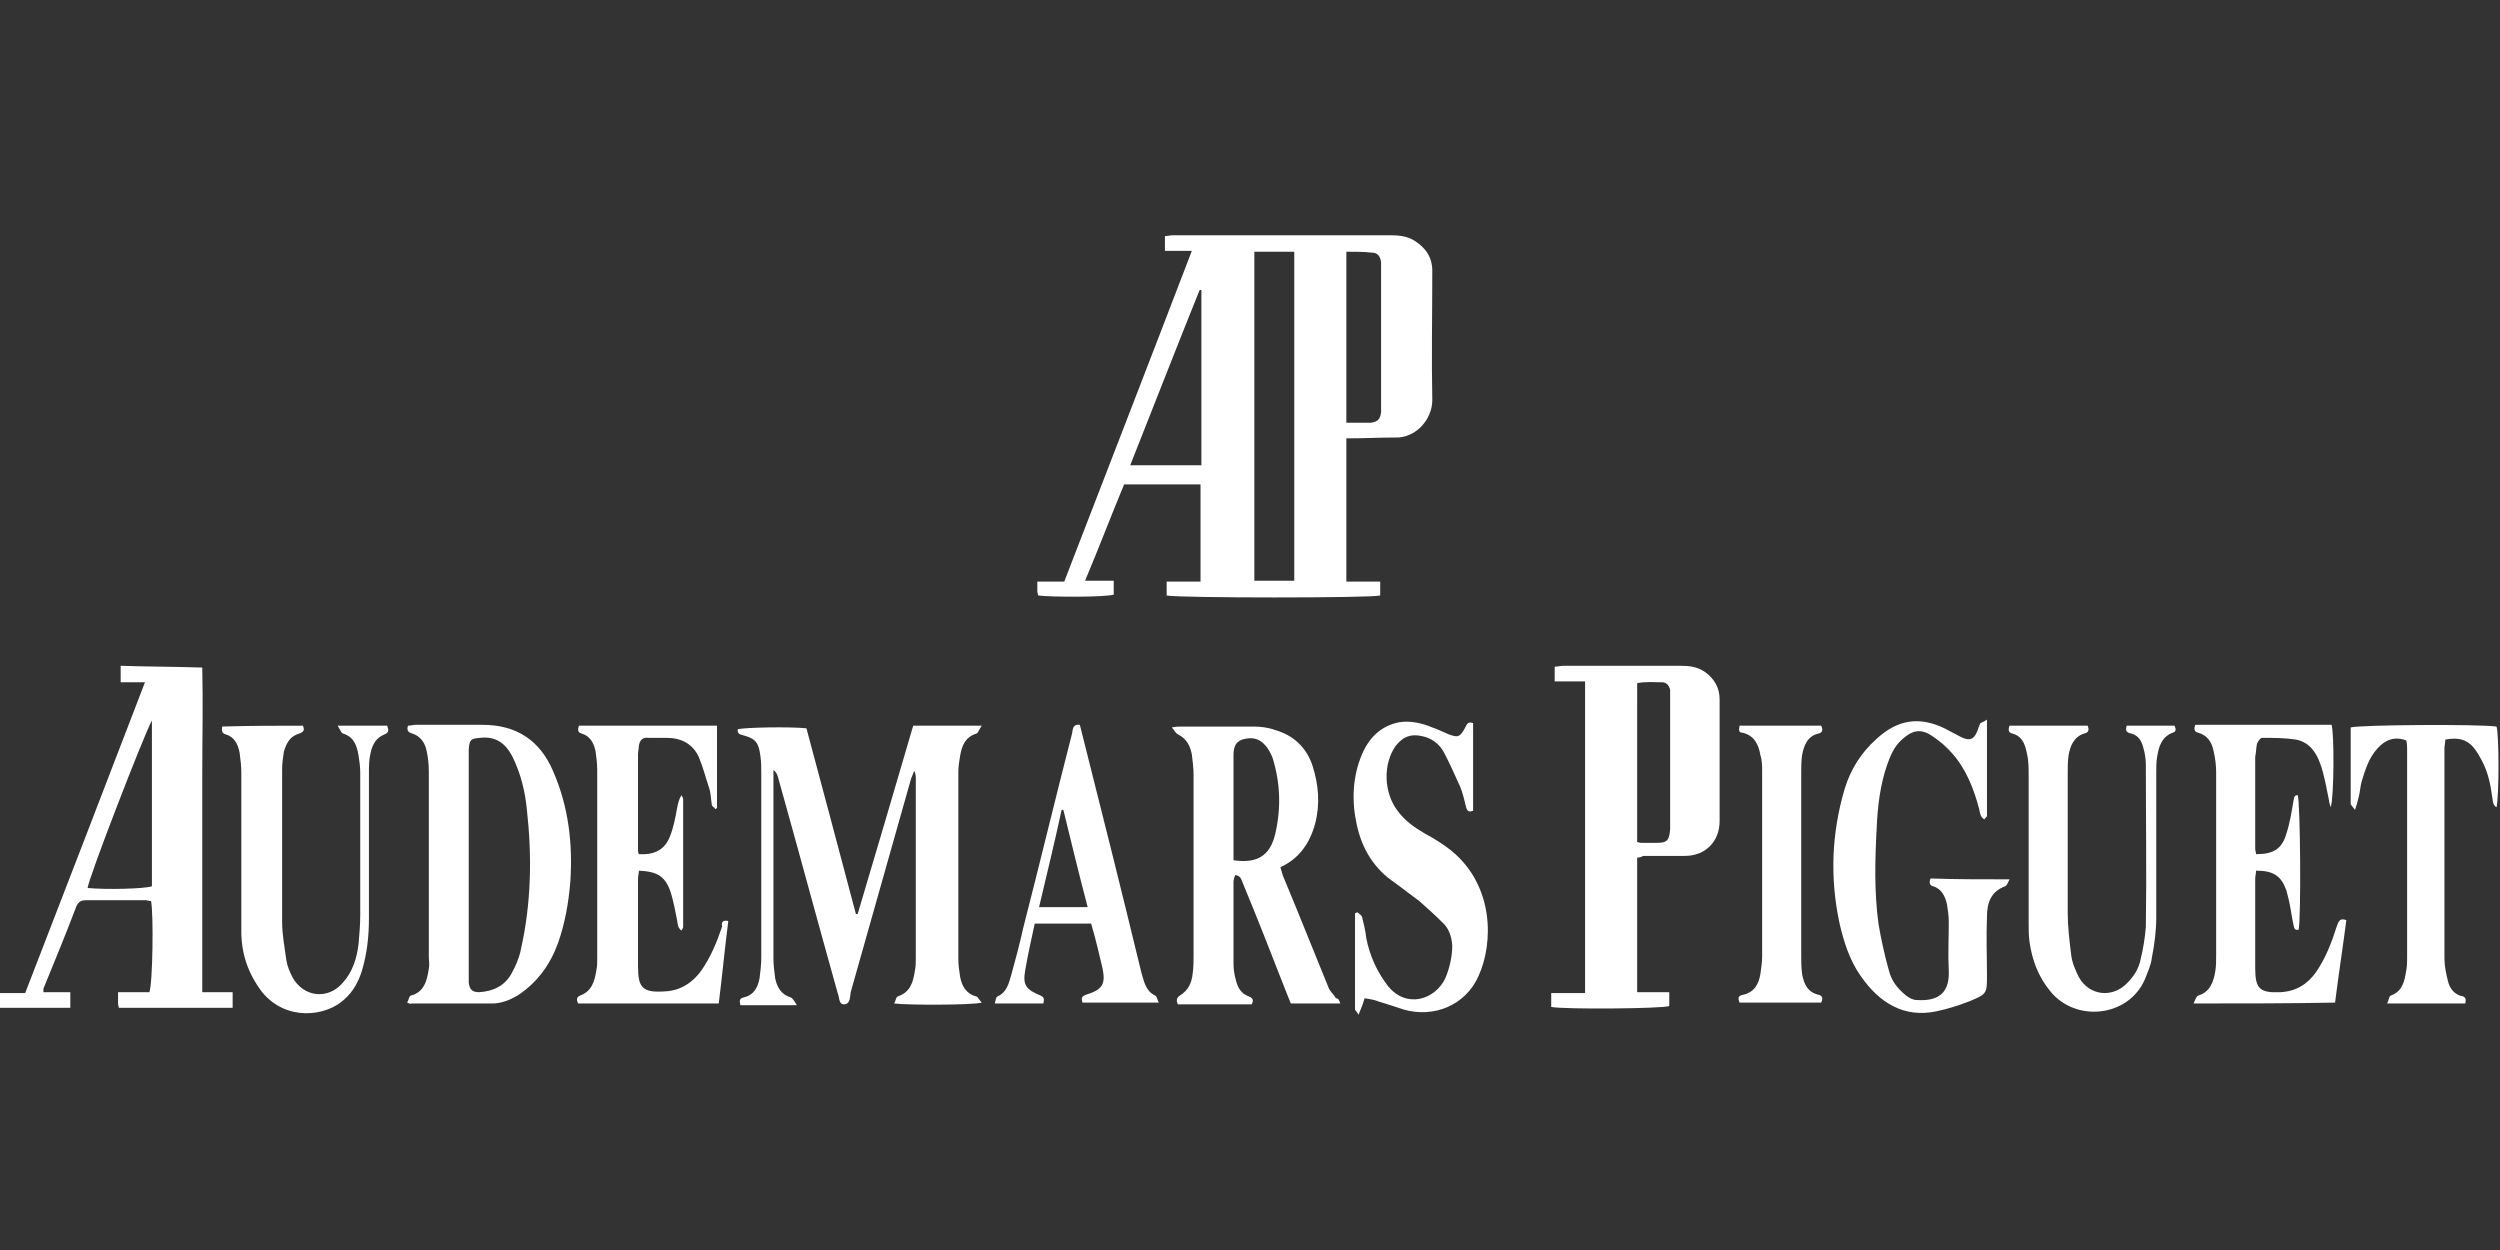 
<!-- Generator: Adobe Illustrator 22.0.1, SVG Export Plug-In . SVG Version: 6.00 Build 0)  -->
<svg version="1.1" id="Слой_1" xmlns="http://www.w3.org/2000/svg" xmlns:xlink="http://www.w3.org/1999/xlink" x="0px" y="0px"
	 viewBox="0 0 288 144" style="enable-background:new 0 0 288 144;" xml:space="preserve">
<rect x="0" y="0" width="288" height="144" fill="#333333" stroke="none"/>
<style type="text/css">
	.st0{fill:#FFFFFF;}
</style>
<g>
	<path class="st0" d="M155.1,50.5c0,5.6,0,10.9,0,16.5c1.3,0,2.6,0,3.9,0c0,0.7,0,1.1,0,1.6c-0.9,0.3-23.3,0.3-24.6,0
		c0-0.5,0-1,0-1.6c1.3,0,2.6,0,3.9,0c0-3.8,0-7.5,0-11.2c-2.9,0-5.8,0-8.8,0c-1.5,3.6-2.9,7.3-4.5,11.1c1.2,0,2.2,0,3.3,0
		c0,0.7,0,1.1,0,1.6c-0.9,0.3-7.1,0.3-8.7,0.1c0-0.1-0.1-0.3-0.1-0.5c0-0.3,0-0.7,0-1.1c1.1,0,2,0,3.1,0
		c4.9-12.7,9.8-25.3,14.7-38.1c-1.1,0-2.1,0-3.1,0c0-0.6,0-1.1,0-1.7c0.3,0,0.6-0.1,1-0.1c8.3,0,16.7,0,25,0c0.9,0,1.9,0.1,2.7,0.6
		c1.3,0.8,2.1,1.9,2.1,3.5c0,5-0.1,9.9,0,14.9c0,2.2-1.9,4.4-4.3,4.3C159,50.4,157.2,50.5,155.1,50.5z M144.5,29
		c0,12.7,0,25.2,0,37.9c1.6,0,3.1,0,4.6,0c0-12.7,0-25.2,0-37.9C147.5,29,146.1,29,144.5,29z M138.4,53.6c0-6.8,0-13.5,0-20.2
		c-0.1,0-0.1,0-0.2,0c-2.7,6.7-5.3,13.4-8,20.2C133,53.6,135.6,53.6,138.4,53.6z M155.1,29c0,6.6,0,13.1,0,19.7c1,0,1.9,0,2.8,0
		c0.8-0.1,1.1-0.4,1.2-1.2c0-0.3,0-0.5,0-0.8c0-5.2,0-10.4,0-15.6c0-0.3,0-0.6,0-0.9c-0.1-0.7-0.4-1.1-1.1-1.1
		C157.1,29,156.2,29,155.1,29z"/>
	<path class="st0" d="M105.2,83.6c2.6,0,5.1,0,7.9,0c-0.3,0.4-0.4,0.8-0.6,0.9c-1.3,0.4-1.7,1.4-1.9,2.6c-0.1,0.6-0.2,1.2-0.2,1.8
		c0,7.2,0,14.4,0,21.6c0,0.7,0.1,1.3,0.2,2c0.2,1.1,0.7,2,1.9,2.3c0.2,0.1,0.3,0.4,0.6,0.7c-1.1,0.3-8.6,0.3-10.1,0.1
		c0.2-0.3,0.2-0.7,0.4-0.8c1.5-0.5,1.8-1.7,2-3c0.1-0.5,0.1-0.9,0.1-1.4c0-6.9,0-13.7,0-20.6c0-0.3,0-0.7-0.2-1
		c-0.1,0.4-0.3,0.7-0.4,1.1c-2.3,8.1-4.6,16.3-6.9,24.4c-0.1,0.5,0,1.4-0.8,1.4c-0.6,0-0.5-0.9-0.7-1.3c-2.3-8.2-4.5-16.4-6.8-24.6
		c-0.1-0.4-0.2-0.8-0.6-1.1c0,0.4,0,0.7,0,1.1c0,6.9,0,13.7,0,20.6c0,0.8,0.1,1.5,0.2,2.3c0.2,1,0.7,1.9,1.8,2.2
		c0.2,0.1,0.4,0.4,0.7,0.9c-2.4,0-4.4,0-6.5,0c-0.1-0.4-0.2-0.8,0.4-0.9c1.2-0.3,1.6-1.2,1.8-2.2c0.1-0.8,0.2-1.6,0.2-2.4
		c0-7,0-14.1,0-21.1c0-0.7,0-1.4-0.1-2.1c-0.2-1.5-0.5-2-2-2.4c-0.4-0.1-0.7-0.2-0.6-0.7c0.9-0.2,5.9-0.3,7.9-0.1
		c1.9,7.1,3.8,14.2,5.7,21.4c0.1,0,0.2,0,0.2,0C101,97.9,103.1,90.8,105.2,83.6z"/>
	<path class="st0" d="M188.6,98.8c0,5.2,0,10.3,0,15.5c1.3,0,2.4,0,3.7,0c0,0.6,0,1.1,0,1.6c-0.9,0.3-12,0.4-13.6,0.1
		c0-0.5,0-1,0-1.6c1.3,0,2.5,0,3.9,0c0-12,0-23.9,0-35.9c-1.2,0-2.3,0-3.5,0c0-0.6,0-1.1,0-1.7c0.3,0,0.7-0.1,1-0.1
		c4.5,0,9,0,13.5,0c1,0,1.9,0.1,2.8,0.7c1.1,0.8,1.7,1.8,1.7,3.2c0,4.7,0,9.4,0,14c0,2.3-1.6,4-4,4c-1.6,0-3.2,0-4.8,0
		C189.1,98.7,188.9,98.8,188.6,98.8z M188.6,97c0.3,0.1,0.4,0.1,0.6,0.1c0.5,0,1.1,0,1.6,0c1.3,0,1.5-0.3,1.6-1.6c0-0.2,0-0.3,0-0.5
		c0-4.8,0-9.7,0-14.5c0-0.3,0-0.7,0-1c-0.1-0.5-0.4-0.9-0.9-0.9c-0.9,0-1.9-0.1-2.9,0.1C188.6,84.8,188.6,90.8,188.6,97z"/>
	<path class="st0" d="M17.4,103.8c-0.2,0-0.5-0.1-0.7-0.1c-2.2,0-4.5,0-6.7,0c-0.6,0-0.9,0.1-1.2,0.7c-1.2,3.2-2.5,6.3-3.8,9.5
		c0,0.1,0,0.2,0,0.4c1,0,2,0,3.1,0c0,0.7,0,1.2,0,1.8c-2.7,0-5.4,0-8.2,0c0-0.5,0-1.1,0-1.7c1,0,2,0,3,0
		c4.6-11.9,9.2-23.8,13.8-35.8c-1,0-1.9,0-2.8,0c0-0.6,0-1.2,0-1.9c3.1,0.1,6.1,0.1,9.4,0.2c0.1,4.2,0,8.3,0,12.4
		c0,4.2,0,8.3,0,12.5c0,4.1,0,8.2,0,12.5c1.3,0,2.4,0,3.5,0c0,0.6,0,1.1,0,1.8c-4.4,0-8.7,0-13.1,0c-0.1-0.3-0.1-0.4-0.1-0.6
		c0-0.3,0-0.7,0-1.2c1.2,0,2.4,0,3.6,0C17.6,113.4,17.7,105.2,17.4,103.8z M17.5,83c-0.9,1.6-7.4,18.4-7.4,19.3
		c2.2,0.2,6.5,0.1,7.4-0.2C17.5,95.8,17.5,89.5,17.5,83z"/>
	<path class="st0" d="M154.4,115.6c-2.1,0-3.9,0-5.7,0c-0.2-0.5-0.4-1-0.6-1.5c-1.6-4.1-3.2-8.2-4.9-12.3c-0.2-0.4-0.2-0.9-0.9-1
		c-0.1,0.3-0.2,0.5-0.2,0.8c0,3.1,0,6.2,0,9.4c0,0.7,0.1,1.3,0.3,2c0.2,0.8,0.6,1.5,1.5,1.8c0.5,0.2,0.5,0.5,0.3,0.9
		c-2.8,0-5.7,0-8.5,0c-0.2-0.4-0.2-0.7,0.2-1c1-0.6,1.4-1.5,1.5-2.6c0.1-0.7,0.1-1.3,0.1-2c0-6.9,0-13.9,0-20.8
		c0-0.8-0.1-1.6-0.2-2.4c-0.2-1-0.6-1.8-1.6-2.3c-0.2-0.1-0.4-0.4-0.7-0.8c0.5-0.1,0.8-0.1,1.1-0.1c2.8,0,5.6,0,8.3,0
		c0.8,0,1.7,0.1,2.5,0.4c2.1,0.6,3.6,2,4.3,4.1c0.7,2.2,0.9,4.4,0.3,6.7c-0.6,2.2-1.8,4-4,5c0.1,0.3,0.2,0.7,0.3,1
		c1.8,4.3,3.5,8.6,5.3,13c0.2,0.4,0.6,0.7,0.8,1.1C154.2,115,154.3,115.3,154.4,115.6z M142.1,99.1c2.7,0.4,4.2-0.5,4.8-3
		c0.7-3,0.6-5.9-0.3-8.8c-0.2-0.5-0.5-1.1-0.9-1.5c-0.7-0.8-1.6-0.9-2.6-0.6c-0.9,0.3-1,1.1-1,1.9c0,0.3,0,0.6,0,0.9
		c0,3.3,0,6.6,0,9.9C142.1,98.2,142.1,98.6,142.1,99.1z"/>
	<path class="st0" d="M46.9,115.5c0.2-0.3,0.2-0.7,0.4-0.8c1.6-0.4,1.9-1.8,2.1-3.1c0.1-0.5,0-0.9,0-1.4c0-7.1,0-14.2,0-21.3
		c0-0.9-0.1-1.8-0.3-2.6c-0.2-0.8-0.7-1.5-1.6-1.8c-0.4-0.1-0.7-0.3-0.5-0.9c0.3,0,0.6-0.1,0.9-0.1c2.6,0,5.1,0,7.7,0
		c3.9,0,6.6,1.8,8.1,5.3c1.8,4.1,2.3,8.4,2,12.8c-0.2,2.4-0.6,4.7-1.4,7c-0.9,2.5-2.4,4.6-4.7,6.1c-0.9,0.5-1.8,0.9-2.9,0.9
		c-3.1,0-6.2,0-9.3,0C47.3,115.7,47.2,115.6,46.9,115.5z M54,99.6c0,4.1,0,8.2,0,12.2c0,0.5,0,0.9,0,1.4c0.1,0.8,0.4,1.1,1.2,1.1
		c1.6-0.1,2.9-0.7,3.7-2.1c0.5-0.9,0.9-1.8,1.1-2.8c1.2-5.3,1.3-10.7,0.7-16.1c-0.2-2.1-0.7-4.2-1.7-6.2c-0.8-1.5-1.9-2.3-3.7-2.1
		c-1.1,0.1-1.2,0.2-1.3,1.3c0,0.4,0,0.8,0,1.3C54,91.6,54,95.6,54,99.6z"/>
	<path class="st0" d="M83.9,106.1c-0.4,3.1-0.7,6.3-1.1,9.5c-5.4,0-10.8,0-16.2,0c-0.2-0.4-0.2-0.7,0.2-0.9c1.4-0.5,1.7-1.7,1.9-2.9
		c0.1-0.5,0.1-0.9,0.1-1.4c0-7.2,0-14.5,0-21.7c0-0.8-0.1-1.5-0.2-2.2c-0.2-0.9-0.6-1.7-1.6-2c-0.4-0.1-0.5-0.4-0.3-0.9
		c5.3,0,10.5,0,15.9,0c0,3.2,0,6.3,0,9.5c-0.1,0-0.1,0.1-0.2,0.1c-0.1-0.2-0.4-0.3-0.4-0.5c-0.1-0.6-0.1-1.3-0.3-1.9
		c-0.4-1.2-0.7-2.4-1.2-3.6c-0.7-1.5-2-2.2-3.7-2.2c-0.7,0-1.4,0-2.1,0c-0.7-0.1-1,0.3-1.1,0.9c0,0.3-0.1,0.7-0.1,1
		c0,3.7,0,7.4,0,11.1c0,0.1,0,0.2,0.1,0.4c1.8,0.1,3-0.5,3.6-2.1c0.4-1,0.6-2.1,0.8-3.2c0.1-0.5,0.2-1,0.5-1.5
		c0.1,0.2,0.2,0.3,0.2,0.5c0,4.9,0,9.8,0,14.7c0,0.1-0.1,0.2-0.2,0.4c-0.5-0.4-0.4-0.8-0.5-1.2c-0.2-1-0.4-2.1-0.7-3.1
		c-0.6-1.9-1.5-2.5-3.7-2.6c0,0.3-0.1,0.6-0.1,0.9c0,3.4,0,6.7,0,10.1c0,2.5,0.5,3.1,3.2,2.9c1.7-0.1,3.1-1,4.1-2.4
		c1.1-1.6,1.8-3.3,2.4-5.1C83.1,106.5,83.1,105.9,83.9,106.1z"/>
	<path class="st0" d="M231.5,101.3c-0.2,0.4-0.3,0.7-0.5,0.8c-1.7,0.6-2.1,2-2.1,3.5c-0.1,2.3,0,4.5,0,6.8c0,2,0,2.1-1.9,2.9
		c-1.3,0.5-2.5,0.9-3.9,1.2c-3.8,0.8-6.6-1-8.7-4c-1.3-1.8-2-4-2.5-6.2c-1.1-5.2-0.9-10.3,0.6-15.4c0.7-2.3,1.9-4.2,3.7-5.8
		c2.4-2.2,4.9-2.6,7.8-1.2c0.6,0.3,1.3,0.7,1.9,1c1,0.5,1.5,0.3,1.9-0.7c0.1-0.3,0.2-0.6,0.3-0.8c0.1-0.2,0.4-0.2,0.8-0.5
		c0,3.8,0,7.5,0,11.1c0,0.1-0.2,0.2-0.3,0.4c-0.5-0.3-0.5-0.8-0.6-1.2c-0.6-2.3-1.5-4.6-3.1-6.4c-0.7-0.8-1.4-1.4-2.3-2
		c-1.3-0.9-2.3-0.7-3.5,0.4c-0.9,0.8-1.3,1.8-1.7,2.9c-0.8,2.3-1.1,4.8-1.2,7.2c-0.2,3.7-0.3,7.4,0.2,11.1c0.3,1.8,0.7,3.6,1.2,5.4
		c0.3,1.2,1,2.1,2,2.9c0.4,0.3,0.8,0.5,1.2,0.5c2.8,0.2,3.8-1.1,3.7-3.4c-0.1-1.8,0-3.7,0-5.6c0-0.7-0.1-1.3-0.2-2
		c-0.2-0.9-0.6-1.8-1.6-2.1c-0.4-0.1-0.5-0.4-0.3-0.9C225.2,101.3,228.2,101.3,231.5,101.3z"/>
	<path class="st0" d="M157.2,115c-0.2,0.7-0.4,1.2-0.7,1.9c-0.2-0.4-0.4-0.5-0.4-0.6c0-3.7,0-7.4,0-11.1c0.1,0,0.2-0.1,0.3-0.1
		c0.2,0.2,0.4,0.3,0.5,0.5c0.2,0.8,0.4,1.6,0.5,2.5c0.4,2,1.2,3.8,2.5,5.5c2.1,2.6,5.4,1.6,6.6-0.9c0.5-1.2,0.8-2.5,0.8-3.8
		c-0.1-1.1-0.4-2-1.2-2.7c-0.8-0.8-1.7-1.6-2.6-2.4c-0.9-0.7-1.9-1.4-2.8-2.1c-2.4-1.6-3.8-3.9-4.4-6.7c-0.6-2.7-0.5-5.5,0.6-8.1
		c0.8-1.9,2.2-3.3,4.3-3.7c1.3-0.2,2.6,0.1,3.8,0.6c0.6,0.2,1.2,0.5,1.9,0.8c1.1,0.4,1.3,0.3,1.9-0.8c0.2-0.4,0.3-0.7,0.9-0.5
		c0,3.4,0,6.8,0,10.1c-0.5,0.2-0.7,0-0.8-0.4c-0.2-0.8-0.4-1.7-0.7-2.4c-0.6-1.3-1.2-2.7-1.9-4c-0.5-0.9-1.4-1.6-2.5-1.8
		c-1.3-0.3-2.2,0.1-3,1.1c-1.5,2.1-1.4,5.4,0.2,7.5c0.8,1.1,1.9,1.9,3.1,2.6c1.1,0.6,2.1,1.2,3.1,2c4.9,4,4.9,10.6,3.1,14.5
		c-1.5,3.3-5.1,4.8-8.6,3.8c-0.9-0.3-1.8-0.6-2.8-0.9C158.4,115.2,157.9,115.1,157.2,115z"/>
	<path class="st0" d="M252.7,115.6c0.2-0.4,0.3-0.8,0.5-0.9c1.4-0.4,1.8-1.6,2-2.8c0.1-0.6,0.1-1.2,0.1-1.8c0-7,0-14.1,0-21.1
		c0-0.8-0.1-1.7-0.3-2.5c-0.2-1-0.7-1.8-1.8-2.1c-0.4-0.1-0.5-0.4-0.3-0.9c5.2,0,10.5,0,15.7,0c0.3,0.9,0.3,8.2-0.1,9.5
		c-0.1-0.3-0.2-0.6-0.2-0.8c-0.3-1.4-0.5-2.8-1-4.2c-0.5-1.4-1.3-2.5-2.8-2.8c-1.3-0.2-2.6-0.2-3.9-0.2c-0.2,0-0.5,0.4-0.6,0.7
		c-0.1,0.5-0.1,1-0.2,1.5c0,3.5,0,7.1,0,10.6c0,0.2,0.1,0.4,0.1,0.6c2,0,3-0.6,3.5-2.4c0.4-1.2,0.6-2.5,0.8-3.7
		c0.1-0.3,0-0.7,0.5-0.7c0.3,0.9,0.4,14.2,0.1,15.5c-0.5,0.1-0.5-0.2-0.6-0.6c-0.2-0.9-0.3-1.8-0.5-2.7c-0.1-0.4-0.2-0.8-0.3-1.2
		c-0.6-1.7-1.5-2.3-3.5-2.3c0,0.3-0.1,0.6-0.1,1c0,3.4,0,6.8,0,10.2c0,2.4,0.5,2.9,2.9,2.8c1.8-0.1,3.1-0.9,4.1-2.3
		c1.1-1.6,1.8-3.4,2.4-5.3c0.2-0.5,0.3-1,1.1-0.7c-0.4,3.1-0.9,6.3-1.3,9.5C263.7,115.6,258.4,115.6,252.7,115.6z"/>
	<path class="st0" d="M34.9,83.6c0.2,0.5,0.1,0.7-0.4,0.9c-1.1,0.3-1.5,1.1-1.8,2.1c-0.1,0.7-0.2,1.3-0.2,2c0,5.9,0,11.7,0,17.6
		c0,1.5,0.3,3,0.5,4.5c0.1,0.6,0.4,1.3,0.7,1.9c1.3,2.3,4.1,2.6,5.8,0.6c1.1-1.2,1.6-2.8,1.8-4.4c0.1-1.1,0.2-2.3,0.2-3.4
		c0-5.5,0-10.9,0-16.4c0-0.7-0.1-1.3-0.2-2c-0.2-1.1-0.5-2.1-1.8-2.5c-0.2-0.1-0.3-0.4-0.6-0.9c1.2,0,2.1,0,3,0c0.9,0,1.8,0,2.7,0
		c0.2,0.5,0.2,0.8-0.3,1c-1,0.4-1.4,1.2-1.6,2.1c-0.2,0.8-0.2,1.6-0.2,2.4c0,5.6,0,11.1,0,16.7c0,2-0.2,4-0.8,6
		c-0.4,1.3-1,2.4-2,3.3c-2.1,2-6.7,2.6-9.5-0.8c-1.6-2.1-2.4-4.4-2.4-7c0-6.1,0-12.2,0-18.3c0-0.8-0.1-1.5-0.2-2.3
		c-0.2-1-0.6-1.8-1.6-2.1c-0.4-0.1-0.5-0.4-0.4-0.9C28.8,83.6,31.9,83.6,34.9,83.6z"/>
	<path class="st0" d="M245,83.6c1.8,0,3.6,0,5.5,0c0.2,0.4,0.2,0.7-0.2,0.8c-1.3,0.5-1.6,1.6-1.8,2.8c-0.1,0.6-0.1,1.2-0.1,1.8
		c0,5.6,0,11.1,0,16.7c0,1.5-0.2,3.1-0.5,4.6c-0.1,0.9-0.5,1.7-0.8,2.5c-1.9,4.4-8,5-10.9,1.4c-1.4-1.7-2.1-3.6-2.4-5.7
		c-0.1-0.7-0.1-1.4-0.1-2.1c0-5.7,0-11.4,0-17.1c0-0.8,0-1.7-0.2-2.5c-0.2-1-0.5-2-1.7-2.3c-0.4-0.1-0.5-0.4-0.3-0.9c3,0,6,0,9,0
		c0.2,0.5,0.1,0.8-0.4,0.9c-1.2,0.4-1.6,1.4-1.8,2.5c-0.1,0.7-0.1,1.4-0.1,2.1c0,5.3,0,10.7,0,16c0,1.6,0.2,3.3,0.4,4.9
		c0.1,0.9,0.5,1.8,0.9,2.6c1.2,2.1,3.8,2.4,5.5,0.7c0.8-0.8,1.4-1.7,1.6-2.8c0.3-1.2,0.5-2.5,0.6-3.7c0.1-6.2,0-12.5,0-18.7
		c0-0.7-0.1-1.3-0.3-2c-0.2-0.8-0.6-1.4-1.4-1.6C245,84.4,244.8,84.2,245,83.6z"/>
	<path class="st0" d="M284,115.6c-3,0-5.9,0-9,0c0.2-0.4,0.2-0.8,0.4-0.9c1.4-0.5,1.6-1.7,1.8-2.9c0.1-0.5,0.1-1,0.1-1.5
		c0-8,0-16,0-24c0-0.3,0-0.7-0.1-1c-1.3-0.5-2.4-0.1-3.3,0.9c-1,1.1-1.4,2.4-1.8,3.7c-0.2,0.6-0.2,1.3-0.4,2
		c-0.1,0.4-0.2,0.8-0.4,1.4c-0.3-0.4-0.5-0.6-0.5-0.7c0-2.9,0-5.9,0-8.8c1-0.3,14.7-0.4,16.8-0.1c0.3,0.9,0.3,8,0,9.3
		c-0.5-0.3-0.4-0.8-0.5-1.2c-0.2-1.5-0.5-2.9-1.2-4.2c-0.2-0.4-0.5-0.9-0.8-1.3c-0.8-1.1-1.9-1.4-3.4-1.1c0,0.3-0.1,0.7-0.1,1.1
		c0,8,0,16.1,0,24.1c0,0.9,0.2,1.8,0.4,2.6c0.2,0.8,0.6,1.4,1.4,1.7C284.1,114.8,284.1,115.1,284,115.6z"/>
	<path class="st0" d="M119.2,106.4c-0.4,1.9-0.8,3.6-1.1,5.4c-0.3,1.7,0.1,2.2,1.8,2.9c0.4,0.2,0.4,0.4,0.3,0.9c-1.8,0-3.6,0-5.6,0
		c0.1-0.3,0.1-0.7,0.3-0.8c1.1-0.5,1.3-1.5,1.6-2.5c0.5-1.8,1-3.7,1.4-5.5c1.9-7.4,3.7-14.9,5.6-22.3c0.1-0.4,0-1.1,0.9-1
		c0.1,0.4,0.2,0.8,0.3,1.2c2.3,9.1,4.6,18.3,6.8,27.4c0.3,1,0.5,2.1,1.6,2.6c0.2,0.1,0.2,0.5,0.4,0.8c-3,0-5.9,0-8.8,0
		c-0.1-0.4-0.2-0.7,0.4-0.9c1.9-0.6,2.3-1.2,1.9-3.1c-0.4-1.7-0.8-3.4-1.3-5.1C123.6,106.4,121.5,106.4,119.2,106.4z M125.3,104.5
		c-1-3.8-1.9-7.5-2.8-11.2c-0.1,0-0.2,0-0.2,0c-0.8,3.7-1.7,7.4-2.6,11.2C121.7,104.5,123.4,104.5,125.3,104.5z"/>
	<path class="st0" d="M200.4,83.6c3.1,0,6.3,0,9.4,0c0.2,0.4,0.2,0.8-0.3,0.9c-1.3,0.3-1.7,1.4-1.9,2.5c-0.1,0.7-0.1,1.4-0.1,2.1
		c0,6.9,0,13.9,0,20.8c0,0.8,0,1.5,0.1,2.3c0.2,1.1,0.6,2.1,1.9,2.4c0.5,0.1,0.5,0.5,0.3,0.9c-3.1,0-6.3,0-9.4,0
		c-0.2-0.5-0.2-0.8,0.4-0.9c1.3-0.3,1.8-1.2,2-2.4c0.1-0.7,0.2-1.4,0.2-2.1c0-7.1,0-14.1,0-21.2c0-0.6,0-1.3-0.2-1.9
		c-0.2-1.2-0.7-2.3-2.1-2.6C200.3,84.4,200.3,84.1,200.4,83.6z"/>
</g>
</svg>
